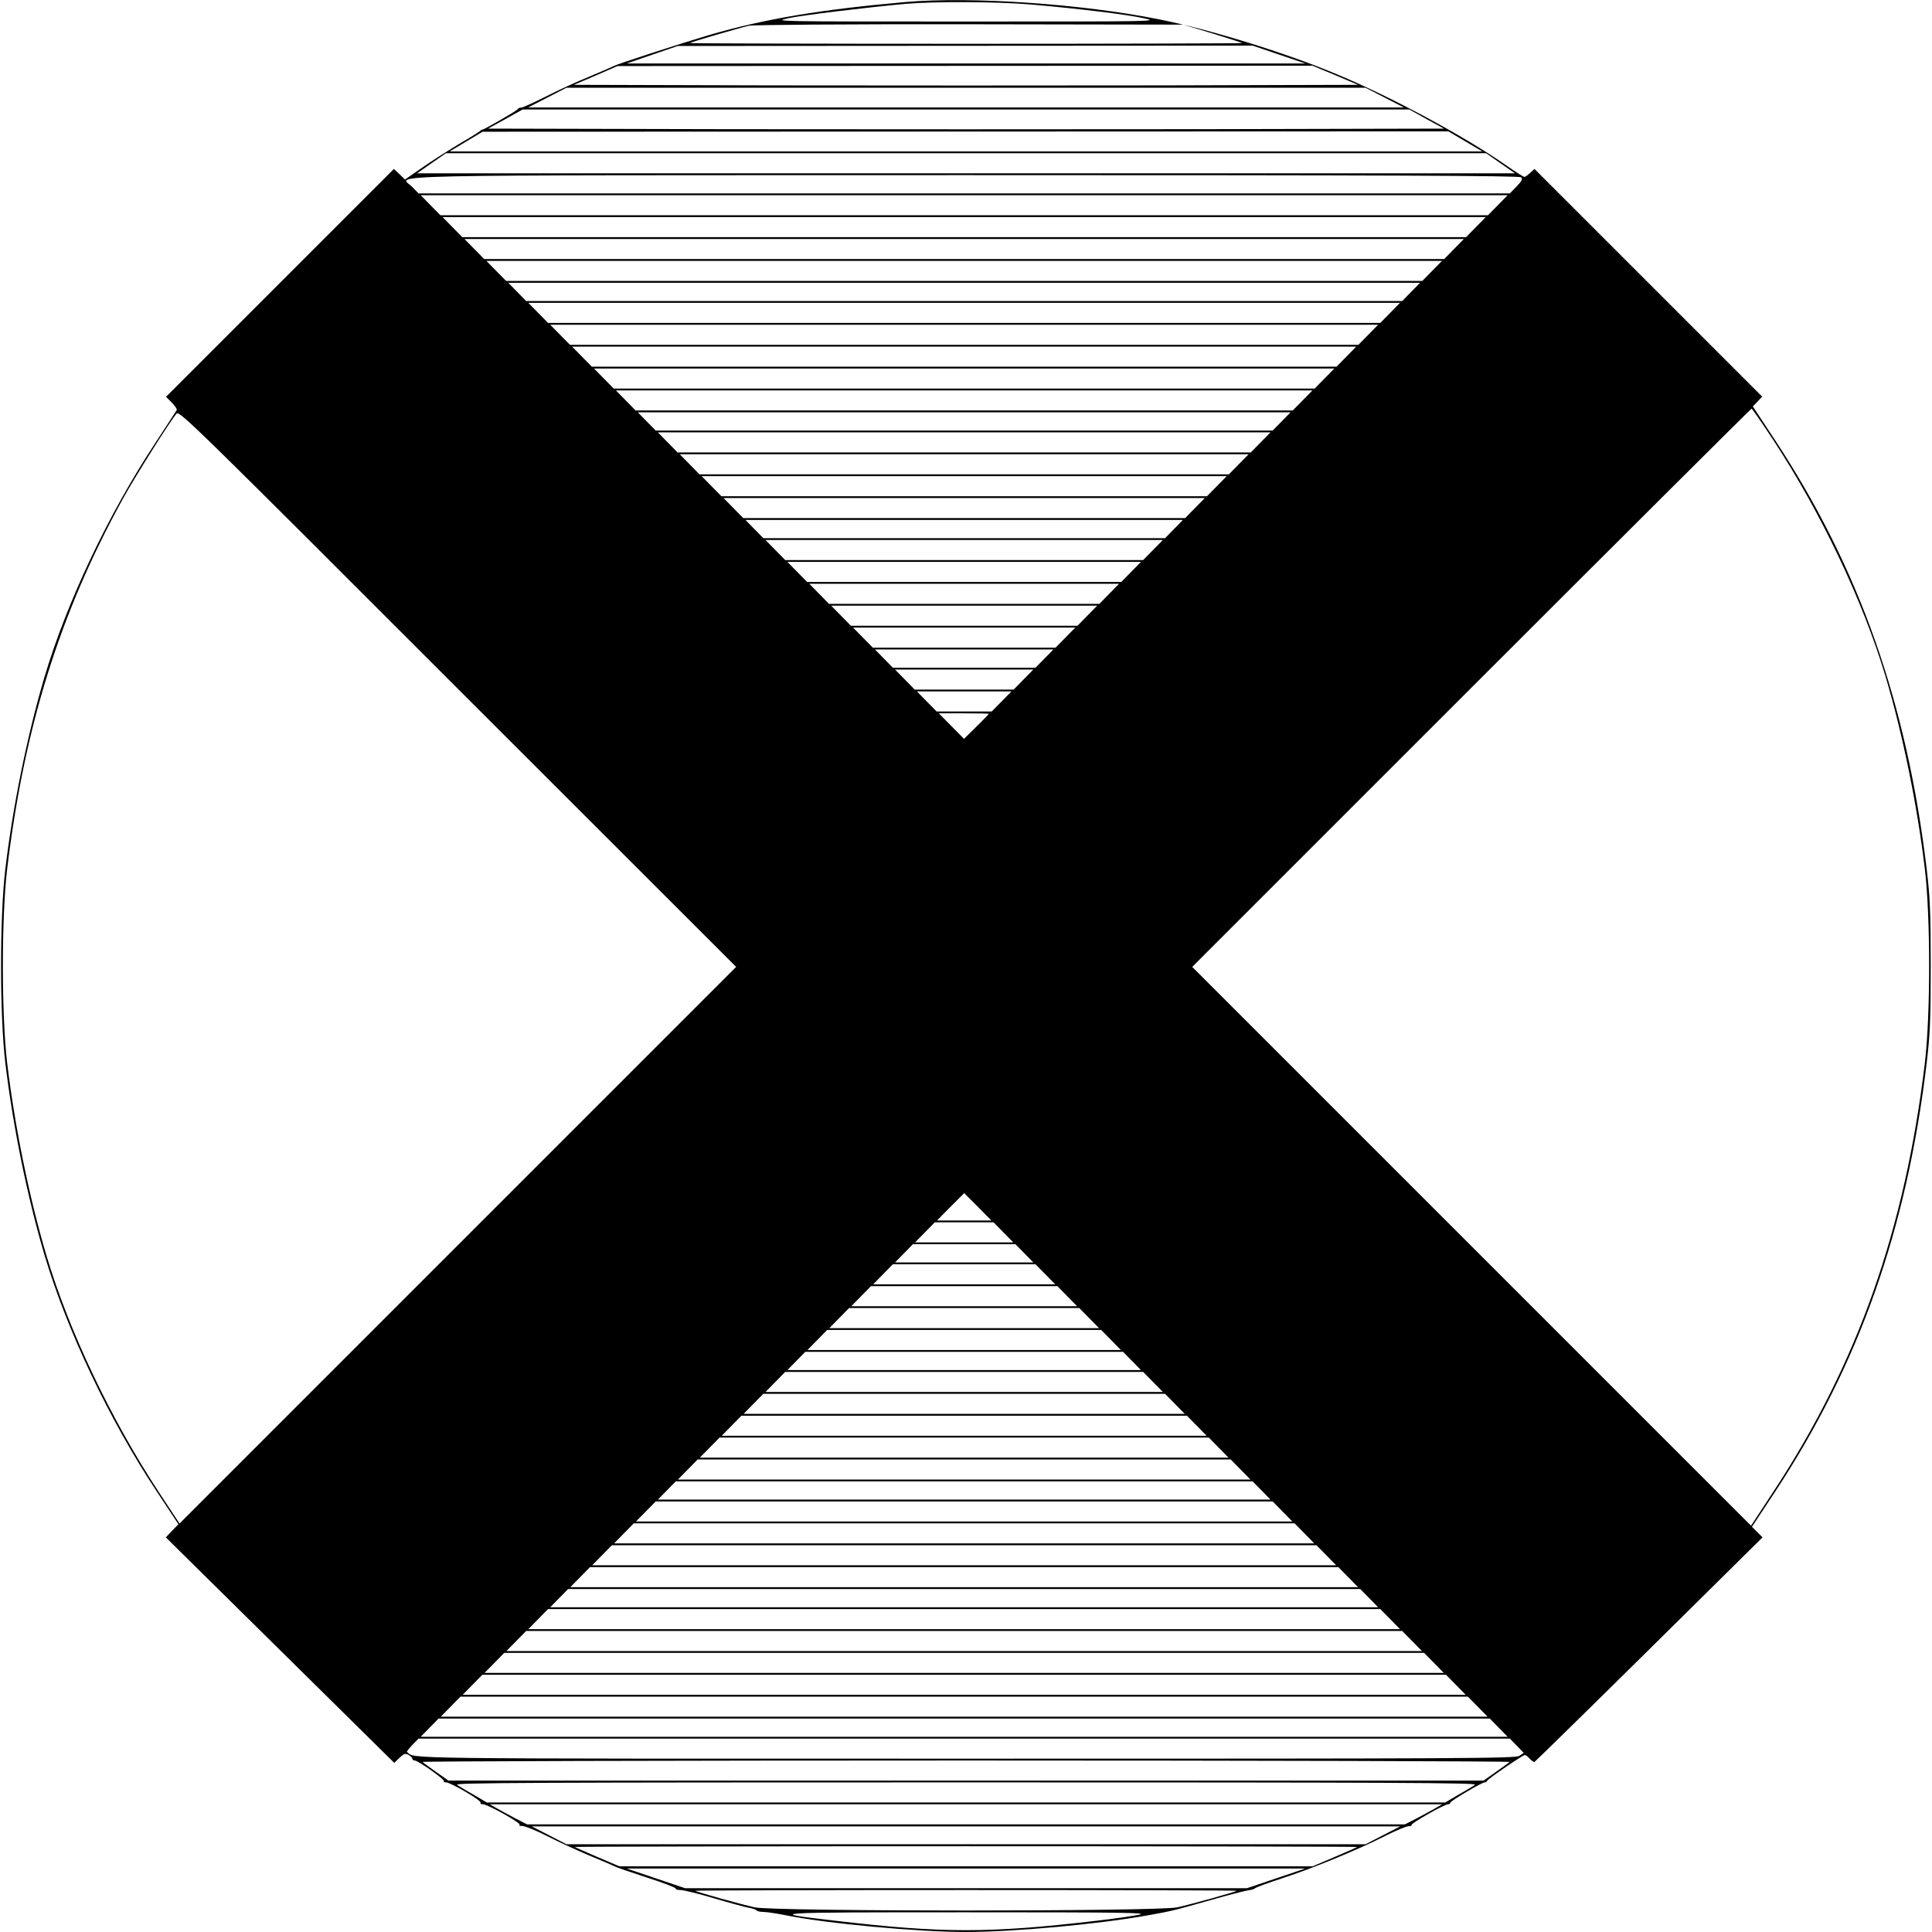 <?xml version="1.0" standalone="no"?>
<!DOCTYPE svg PUBLIC "-//W3C//DTD SVG 20010904//EN"
 "http://www.w3.org/TR/2001/REC-SVG-20010904/DTD/svg10.dtd">
<svg version="1.0" xmlns="http://www.w3.org/2000/svg"
 width="1059pt" height="1059pt" viewBox="0 0 1059 1059"
 preserveAspectRatio="xMidYMid meet">
<g transform="translate(0,1059) scale(0.1,-0.1)"
fill="#000000" stroke="none">
<path d="M4965 10579 c-468 -41 -775 -93 -1075 -180 -168 -50 -507 -160 -526
-171 -5 -3 -65 -29 -134 -58 -69 -28 -178 -78 -242 -111 -64 -32 -123 -59
-131 -59 -9 0 -17 -3 -19 -8 -3 -8 -183 -112 -193 -112 -3 0 -11 -5 -18 -11
-7 -6 -55 -36 -109 -67 -53 -32 -142 -88 -197 -126 l-101 -70 -30 29 -31 29
-624 -624 -625 -625 31 -31 c17 -18 30 -36 28 -41 -2 -4 -56 -87 -119 -183
-256 -388 -483 -868 -606 -1280 -94 -317 -173 -704 -215 -1055 -31 -262 -31
-798 0 -1060 42 -351 121 -738 215 -1055 124 -415 355 -903 615 -1295 l119
-180 -35 -36 -34 -36 626 -618 626 -618 28 27 c25 24 32 26 50 17 12 -7 21
-16 21 -21 0 -6 6 -10 13 -10 19 0 168 -106 160 -113 -3 -4 2 -7 12 -7 25 0
196 -100 189 -111 -3 -5 3 -9 13 -9 27 0 217 -107 201 -113 -7 -3 0 -6 15 -6
16 -1 77 -25 135 -55 59 -30 162 -77 230 -106 68 -28 131 -55 140 -60 9 -5 90
-33 179 -62 89 -28 159 -56 157 -60 -3 -4 9 -8 26 -8 17 0 99 -20 183 -45 84
-25 169 -48 190 -52 20 -3 40 -10 43 -14 3 -5 20 -9 38 -9 19 0 76 -9 127 -19
215 -44 718 -91 981 -91 262 0 725 42 998 91 140 25 145 27 350 85 91 26 181
49 200 52 19 2 37 8 40 12 3 4 70 29 150 55 169 55 409 154 562 231 59 30 117
54 130 54 12 0 18 3 15 6 -7 8 180 114 200 114 7 0 13 4 13 9 0 9 172 111 188
111 6 0 12 4 14 9 4 11 195 141 206 141 5 0 17 -9 27 -20 10 -11 22 -19 26
-18 4 2 287 279 629 617 l621 614 -29 29 -29 29 127 192 c460 698 722 1439
831 2352 18 152 22 234 22 530 0 296 -4 378 -22 530 -109 911 -369 1649 -829
2349 l-124 188 26 27 25 27 -624 624 -624 624 -24 -22 c-13 -12 -27 -22 -31
-22 -5 0 -52 30 -105 67 -229 159 -623 371 -921 495 -278 117 -698 247 -977
302 -426 85 -1027 126 -1388 95z m690 -14 c253 -22 519 -54 615 -75 84 -18 73
-18 -975 -18 -1050 0 -1059 0 -975 18 80 17 426 59 645 79 162 14 507 12 690
-4z m990 -158 c88 -27 162 -51 164 -53 2 -2 -679 -4 -1514 -4 -835 0 -1516 2
-1514 4 5 5 268 82 324 95 24 5 518 9 1210 8 l1170 -2 160 -48z m365 -116
l145 -49 -1860 0 -1860 0 140 48 140 48 1575 1 1576 1 144 -49z m309 -113
l125 -53 -1071 -3 c-589 -1 -1556 -1 -2149 0 l-1078 3 119 51 120 52 1905 1
1904 1 125 -52z m271 -123 l105 -54 -2400 0 -2400 0 105 54 105 54 2190 0
2190 0 105 -54z m230 -118 l95 -52 -1313 -3 c-723 -1 -1902 -1 -2620 0 l-1307
3 95 52 95 53 2430 0 2430 0 95 -53z m212 -122 l93 -55 -2830 0 -2830 0 90 54
90 54 2647 1 2647 1 93 -55z m193 -120 l79 -55 -3009 0 -3009 0 79 55 79 55
2851 0 2851 0 79 -55z m113 -77 c9 -9 4 -20 -25 -50 l-37 -38 -2991 0 -2991 0
-34 35 c-68 70 -328 64 3035 65 2350 0 3034 -3 3043 -12z m-128 -153 l-54 -55
-2871 0 -2871 0 -54 55 -54 55 2979 0 2979 0 -54 -55z m-120 -120 l-54 -55
-2751 0 -2751 0 -54 55 -54 55 2859 0 2859 0 -54 -55z m-120 -120 l-54 -55
-2631 0 -2631 0 -54 55 -54 55 2739 0 2739 0 -54 -55z m-120 -120 l-54 -55
-2511 0 -2511 0 -54 55 -54 55 2619 0 2619 0 -54 -55z m-115 -115 l-49 -50
-2401 0 -2401 0 -49 50 -49 50 2499 0 2499 0 -49 -50z m-115 -115 l-54 -55
-2281 0 -2281 0 -54 55 -54 55 2389 0 2389 0 -54 -55z m-120 -120 l-54 -55
-2161 0 -2161 0 -54 55 -54 55 2269 0 2269 0 -54 -55z m-120 -120 l-54 -55
-2041 0 -2041 0 -54 55 -54 55 2149 0 2149 0 -54 -55z m-120 -120 l-54 -55
-1921 0 -1921 0 -54 55 -54 55 2029 0 2029 0 -54 -55z m-120 -120 l-54 -55
-1801 0 -1801 0 -54 55 -54 55 1909 0 1909 0 -54 -55z m2580 -217 c263 -400
492 -884 616 -1298 94 -317 173 -704 215 -1055 31 -262 31 -798 0 -1060 -109
-912 -369 -1649 -829 -2349 l-124 -189 -1532 1532 -1531 1531 1530 1530 c841
841 1533 1530 1536 1530 3 0 57 -78 119 -172z m-7211 -4414 l-1525 -1525 -114
173 c-262 399 -493 884 -616 1298 -94 317 -173 704 -215 1055 -31 262 -31 798
0 1060 93 775 287 1399 633 2028 68 124 261 430 296 470 15 17 107 -73 1541
-1508 l1526 -1525 -1526 -1526z m4516 4516 l-49 -50 -1691 0 -1691 0 -49 50
-49 50 1789 0 1789 0 -49 -50z m-115 -115 l-54 -55 -1571 0 -1571 0 -54 55
-54 55 1679 0 1679 0 -54 -55z m-120 -120 l-54 -55 -1451 0 -1451 0 -54 55
-54 55 1559 0 1559 0 -54 -55z m-120 -120 l-54 -55 -1331 0 -1331 0 -54 55
-54 55 1439 0 1439 0 -54 -55z m-120 -120 l-54 -55 -1211 0 -1211 0 -54 55
-54 55 1319 0 1319 0 -54 -55z m-115 -115 l-49 -50 -1101 0 -1101 0 -49 50
-49 50 1199 0 1199 0 -49 -50z m-115 -115 l-54 -55 -981 0 -981 0 -54 55 -54
55 1089 0 1089 0 -54 -55z m-120 -120 l-54 -55 -861 0 -861 0 -54 55 -54 55
969 0 969 0 -54 -55z m-120 -120 l-54 -55 -741 0 -741 0 -54 55 -54 55 849 0
849 0 -54 -55z m-120 -120 l-54 -55 -621 0 -621 0 -54 55 -54 55 729 0 729 0
-54 -55z m-120 -120 l-54 -55 -501 0 -501 0 -54 55 -54 55 609 0 609 0 -54
-55z m-115 -115 l-49 -50 -391 0 -391 0 -49 50 -49 50 489 0 489 0 -49 -50z
m-115 -115 l-54 -55 -271 0 -271 0 -54 55 -54 55 379 0 379 0 -54 -55z m-120
-120 l-54 -55 -151 0 -151 0 -54 55 -54 55 259 0 259 0 -54 -55z m-70 -68 c0
-1 -30 -33 -68 -70 l-68 -67 -69 70 -69 70 137 0 c75 0 137 -1 137 -3z m-60
-2702 l74 -75 -149 0 -149 0 74 75 c41 41 75 75 75 75 0 0 34 -34 75 -75z
m140 -140 l54 -55 -269 0 -269 0 54 55 54 55 161 0 161 0 54 -55z m115 -115
l49 -50 -379 0 -379 0 49 50 49 50 281 0 281 0 49 -50z m115 -115 l54 -55
-499 0 -499 0 54 55 54 55 391 0 391 0 54 -55z m120 -120 l54 -55 -619 0 -619
0 54 55 54 55 511 0 511 0 54 -55z m120 -120 l54 -55 -739 0 -739 0 54 55 54
55 631 0 631 0 54 -55z m120 -120 l54 -55 -859 0 -859 0 54 55 54 55 751 0
751 0 54 -55z m115 -115 l49 -50 -969 0 -969 0 49 50 49 50 871 0 871 0 49
-50z m115 -115 l54 -55 -1089 0 -1089 0 54 55 54 55 981 0 981 0 54 -55z m120
-120 l54 -55 -1209 0 -1209 0 54 55 54 55 1101 0 1101 0 54 -55z m120 -120
l54 -55 -1329 0 -1329 0 54 55 54 55 1221 0 1221 0 54 -55z m120 -120 l54 -55
-1449 0 -1449 0 54 55 54 55 1341 0 1341 0 54 -55z m120 -120 l54 -55 -1569 0
-1569 0 54 55 54 55 1461 0 1461 0 54 -55z m115 -115 l49 -50 -1679 0 -1679 0
49 50 49 50 1581 0 1581 0 49 -50z m115 -115 l54 -55 -1799 0 -1799 0 54 55
54 55 1691 0 1691 0 54 -55z m120 -120 l54 -55 -1919 0 -1919 0 54 55 54 55
1811 0 1811 0 54 -55z m120 -120 l54 -55 -2039 0 -2039 0 54 55 54 55 1931 0
1931 0 54 -55z m120 -120 l54 -55 -2159 0 -2159 0 54 55 54 55 2051 0 2051 0
54 -55z m115 -115 l49 -50 -2269 0 -2269 0 49 50 49 50 2171 0 2171 0 49 -50z
m115 -115 l54 -55 -2389 0 -2389 0 54 55 54 55 2281 0 2281 0 54 -55z m120
-120 l54 -55 -2509 0 -2509 0 54 55 54 55 2401 0 2401 0 54 -55z m120 -120
l54 -55 -2629 0 -2629 0 54 55 54 55 2521 0 2521 0 54 -55z m120 -120 l54 -55
-2749 0 -2749 0 54 55 54 55 2641 0 2641 0 54 -55z m120 -120 l54 -55 -2869 0
-2869 0 54 55 54 55 2761 0 2761 0 54 -55z m115 -115 l49 -50 -2979 0 -2979 0
49 50 49 50 2881 0 2881 0 49 -50z m99 -99 l38 -39 -23 -16 c-22 -15 -276 -16
-3034 -16 -3185 0 -3016 -2 -3064 37 -3 2 11 19 29 38 l34 35 2991 0 2991 0
38 -39z m-39 -89 c-6 -5 -40 -30 -76 -55 l-67 -47 -2837 0 -2837 0 -67 47
c-36 25 -70 50 -75 55 -6 4 1335 8 2979 8 1644 0 2985 -4 2980 -8z m-190 -125
c-11 -8 -52 -33 -92 -55 l-71 -42 -2627 0 -2627 0 -71 42 c-40 22 -81 47 -92
55 -16 11 435 13 2790 13 2355 0 2806 -2 2790 -13z m-225 -133 c-25 -14 -71
-39 -102 -55 l-57 -29 -2406 0 -2406 0 -57 29 c-31 16 -77 41 -102 55 l-45 26
2610 0 2610 0 -45 -26z m-280 -144 l-95 -49 -2190 0 -2190 0 -95 49 -95 49
2380 0 2380 0 -95 -49z m-141 -64 c-2 -2 -58 -27 -124 -55 l-120 -51 -1900 0
-1900 0 -120 51 c-66 28 -122 53 -124 55 -2 2 962 4 2144 4 1182 0 2146 -2
2144 -4z m-444 -172 l-160 -54 -1540 0 -1540 0 -160 54 -160 54 1860 0 1860 0
-160 -54z m-216 -68 c-8 -7 -256 -76 -327 -91 -110 -23 -2204 -23 -2314 0 -71
15 -319 84 -327 91 -2 2 665 4 1484 4 819 0 1486 -2 1484 -4z m-534 -131 c-33
-7 -141 -23 -240 -34 -579 -68 -841 -68 -1420 0 -398 46 -385 47 710 47 857 0
1001 -2 950 -13z"/>
</g>
</svg>
